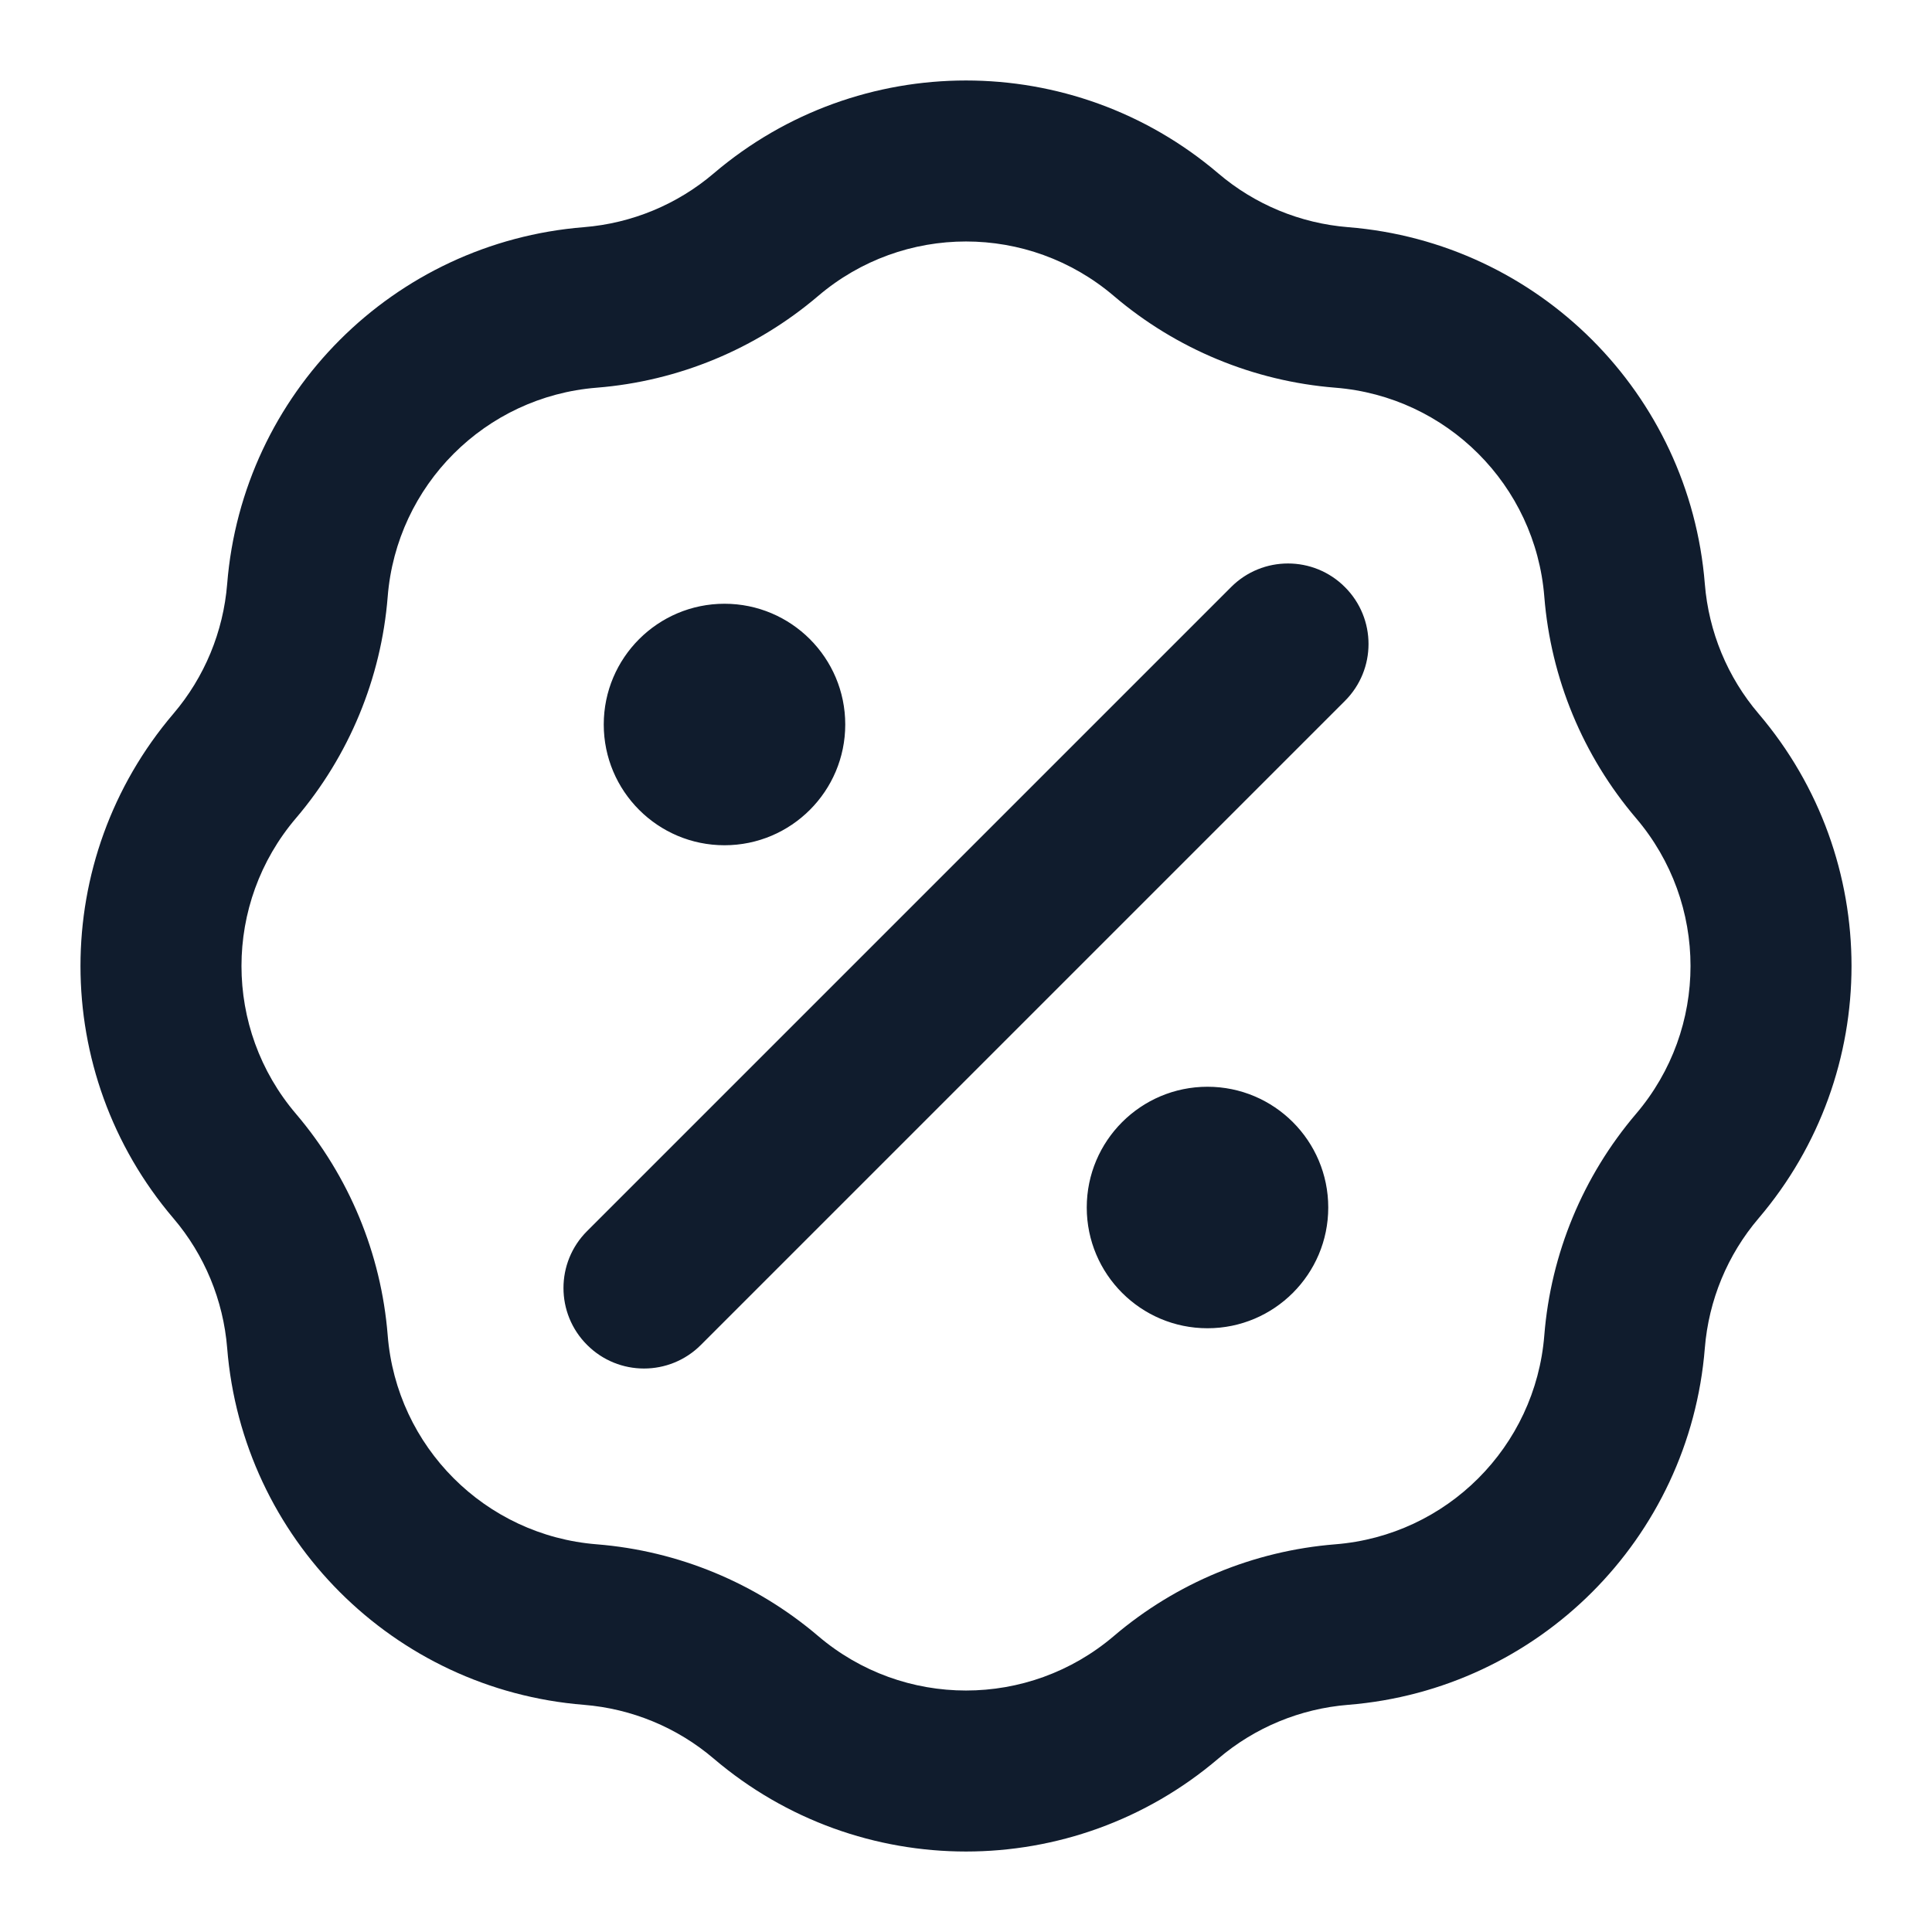 <svg width="24" height="24" viewBox="0 0 24 24" fill="none" xmlns="http://www.w3.org/2000/svg">
<path fill-rule="evenodd" clip-rule="evenodd" d="M8.866 2.154C10.672 0.615 13.328 0.615 15.134 2.154L14.492 2.908L15.134 2.154C15.588 2.541 16.152 2.774 16.746 2.822C19.111 3.011 20.989 4.889 21.178 7.254C21.226 7.848 21.459 8.412 21.846 8.866C23.385 10.672 23.385 13.328 21.846 15.134C21.459 15.588 21.226 16.152 21.178 16.746C20.989 19.111 19.111 20.989 16.746 21.178C16.152 21.226 15.588 21.459 15.134 21.846C13.328 23.385 10.672 23.385 8.866 21.846C8.412 21.459 7.848 21.226 7.254 21.178C4.889 20.989 3.011 19.111 2.822 16.746C2.774 16.152 2.541 15.588 2.154 15.134L2.908 14.492L2.154 15.134C0.615 13.328 0.615 10.672 2.154 8.866C2.541 8.412 2.774 7.848 2.822 7.254C3.011 4.889 4.889 3.011 7.254 2.822C7.848 2.774 8.412 2.541 8.866 2.154ZM13.837 3.677C12.778 2.774 11.222 2.774 10.163 3.677C9.389 4.336 8.427 4.735 7.413 4.816C6.027 4.926 4.926 6.027 4.816 7.413C4.735 8.427 4.336 9.389 3.677 10.163C2.774 11.222 2.774 12.778 3.677 13.837L2.915 14.486L3.677 13.837C4.336 14.611 4.735 15.573 4.816 16.587C4.926 17.973 6.027 19.074 7.413 19.184C8.427 19.265 9.389 19.664 10.163 20.323C11.222 21.226 12.778 21.226 13.837 20.323C14.611 19.664 15.573 19.265 16.587 19.184C17.973 19.074 19.074 17.973 19.184 16.587C19.265 15.573 19.664 14.611 20.323 13.837C21.226 12.778 21.226 11.222 20.323 10.163C19.664 9.389 19.265 8.427 19.184 7.413C19.074 6.027 17.973 4.926 16.587 4.816C15.573 4.735 14.611 4.336 13.837 3.677ZM15.293 7.293C15.683 6.902 16.317 6.902 16.707 7.293C17.098 7.683 17.098 8.317 16.707 8.707L8.707 16.707C8.317 17.098 7.683 17.098 7.293 16.707C6.902 16.317 6.902 15.683 7.293 15.293L15.293 7.293ZM7.5 9C7.5 8.172 8.172 7.5 9 7.5C9.828 7.5 10.5 8.172 10.5 9C10.5 9.828 9.828 10.5 9 10.5C8.172 10.5 7.5 9.828 7.5 9ZM13.5 15C13.5 14.172 14.172 13.5 15 13.5C15.828 13.5 16.5 14.172 16.5 15C16.5 15.828 15.828 16.5 15 16.5C14.172 16.5 13.5 15.828 13.5 15Z" fill="#101C2D"/>
</svg>
